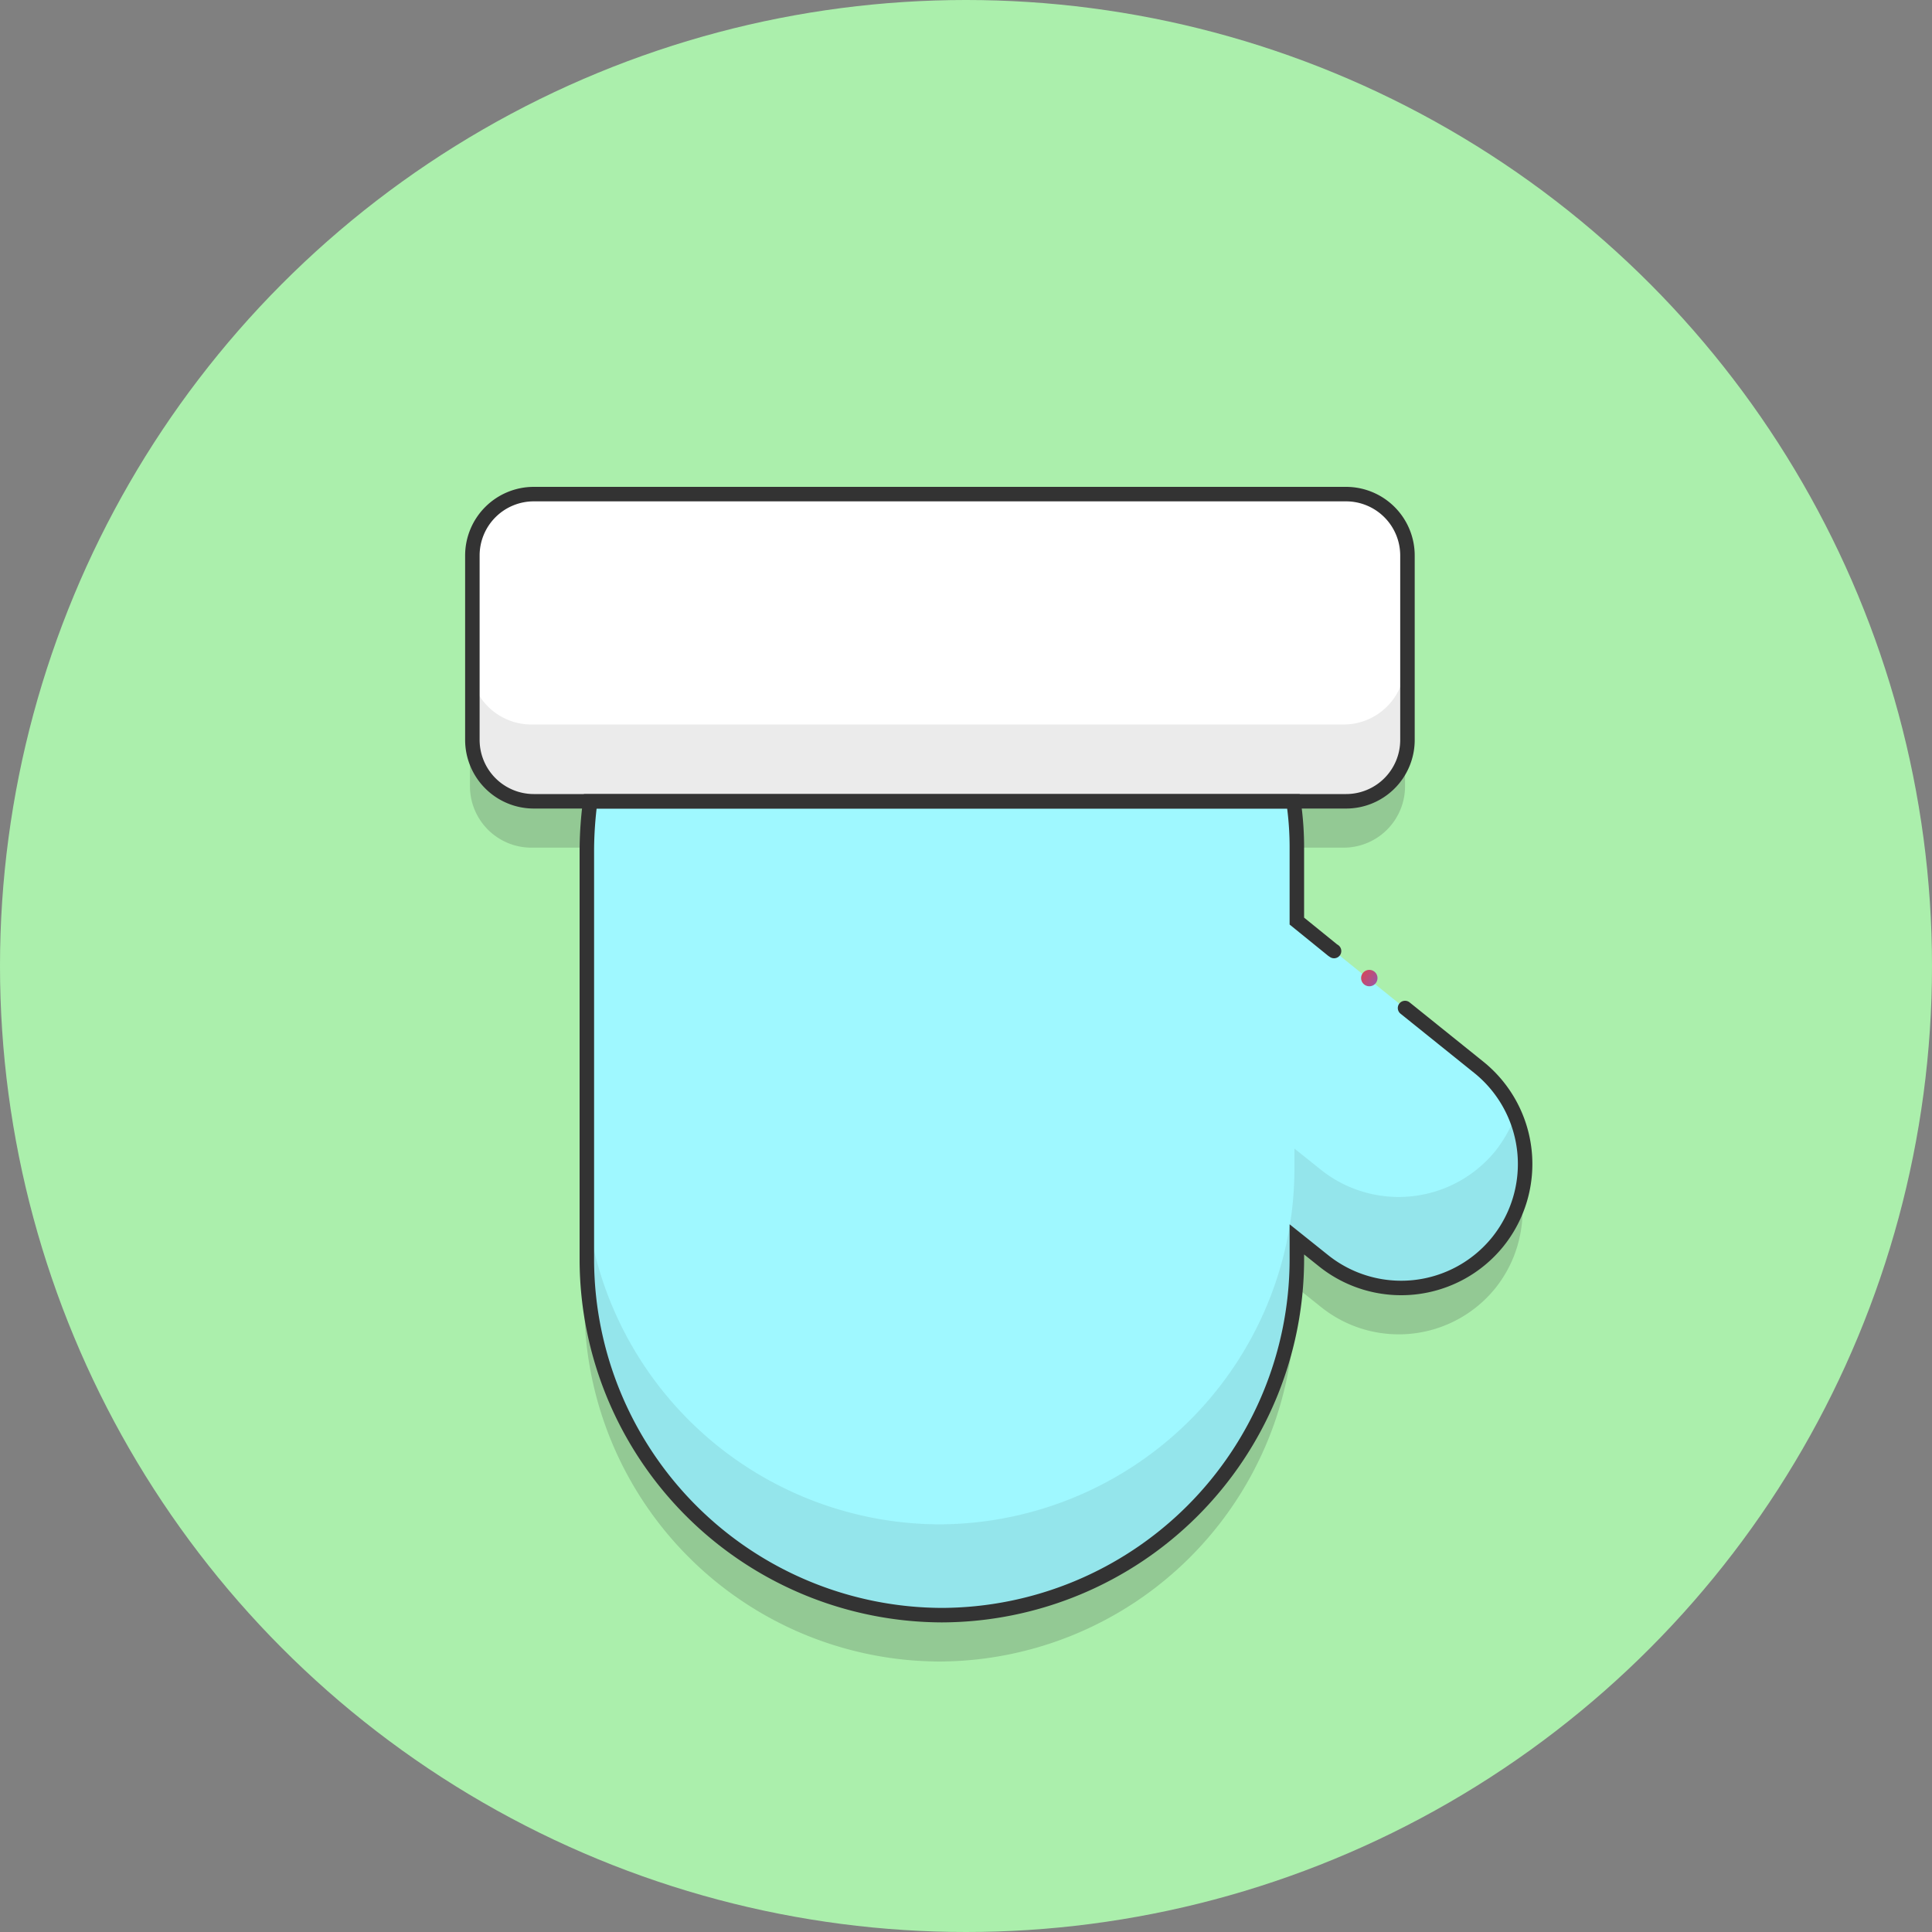 <svg xmlns="http://www.w3.org/2000/svg" xmlns:xlink="http://www.w3.org/1999/xlink" viewBox="0 0 400 400"><rect x="0" y="0" width="400" height="400" fill="#808080" stroke="none"/><defs><style>.a{fill:#abefac;}.b,.d{fill:#333;isolation:isolate;}.b{opacity:0.2;}.c{fill:#fff;}.d{opacity:0.1;}.e{fill:#9ff8ff;}.f,.g{fill:none;stroke:#333;stroke-miterlimit:10;stroke-width:3px;}.g{stroke-linecap:round;}.h{fill:url(#a);}</style><linearGradient id="a" x1="281.13" y1="200.96" x2="285.01" y2="198.57" gradientTransform="matrix(1, 0, 0, -1, 0, 402)" gradientUnits="userSpaceOnUse"><stop offset="0" stop-color="#e34248"/><stop offset="1" stop-color="#9e55a0"/></linearGradient></defs><circle class="a" cx="200" cy="200" r="200"/><path class="b" d="M305.7,230.7,268,200.3V185.4a65,65,0,0,0-.7-9.9h10.9a12.72,12.72,0,0,0,12.7-12.7V124.5a12.72,12.72,0,0,0-12.7-12.7H110a12.72,12.72,0,0,0-12.7,12.7v38.3A12.72,12.72,0,0,0,110,175.5h11.7a79.54,79.54,0,0,0-.7,9.9v85.1A73.75,73.75,0,0,0,194.5,344h0A73.75,73.75,0,0,0,268,270.5v-4.3l5.5,4.4a25.71,25.71,0,0,0,36.1-3.9h0A25.69,25.69,0,0,0,305.7,230.7Z"/><path class="c" d="M278.7,165.9H110.5a12.72,12.72,0,0,1-12.7-12.7V115a12.72,12.72,0,0,1,12.7-12.7H278.7A12.72,12.72,0,0,1,291.4,115v38.3A12.7,12.7,0,0,1,278.7,165.9Z"/><path class="d" d="M278.2,150H110a12.72,12.72,0,0,1-12.7-12.7v15.9A12.72,12.72,0,0,0,110,165.9H278.2a12.72,12.72,0,0,0,12.7-12.7V137.3A12.72,12.72,0,0,1,278.2,150Z"/><path class="e" d="M306.2,221.1l-37.7-30.4V175.8a65,65,0,0,0-.7-9.9H122.2a79.54,79.54,0,0,0-.7,9.9v85.1A73.75,73.75,0,0,0,195,334.4h0a73.75,73.75,0,0,0,73.5-73.5v-4.3L274,261a25.71,25.71,0,0,0,36.1-3.9h0A25.68,25.68,0,0,0,306.2,221.1Z"/><path class="d" d="M309.6,238.3h0a25.81,25.81,0,0,1-36.1,3.9l-5.5-4.4v4.3a73.75,73.75,0,0,1-73.5,73.5h0A73.75,73.75,0,0,1,121,242.1v18.8a73.75,73.75,0,0,0,73.5,73.5h0A73.75,73.75,0,0,0,268,260.9v-4.3l5.5,4.4a25.71,25.71,0,0,0,36.1-3.9h0a25.76,25.76,0,0,0,3.9-25.5A28,28,0,0,1,309.6,238.3Z"/><path class="f" d="M278.7,165.9H110.5a12.72,12.72,0,0,1-12.7-12.7V115a12.72,12.72,0,0,1,12.7-12.7H278.7A12.72,12.72,0,0,1,291.4,115v38.3A12.7,12.7,0,0,1,278.7,165.9Z"/><path class="g" d="M276.2,196.9l-.3-.2-7.4-6V175.8a65,65,0,0,0-.7-9.9H122.2a79.54,79.54,0,0,0-.7,9.9v85.1A73.75,73.75,0,0,0,195,334.4h0a73.75,73.75,0,0,0,73.5-73.5v-4.3L274,261a25.71,25.71,0,0,0,36.1-3.9h0a25.71,25.71,0,0,0-3.9-36.1l-15.3-12.3"/><circle class="h" cx="283.5" cy="202.5" r="1.7"/></svg>